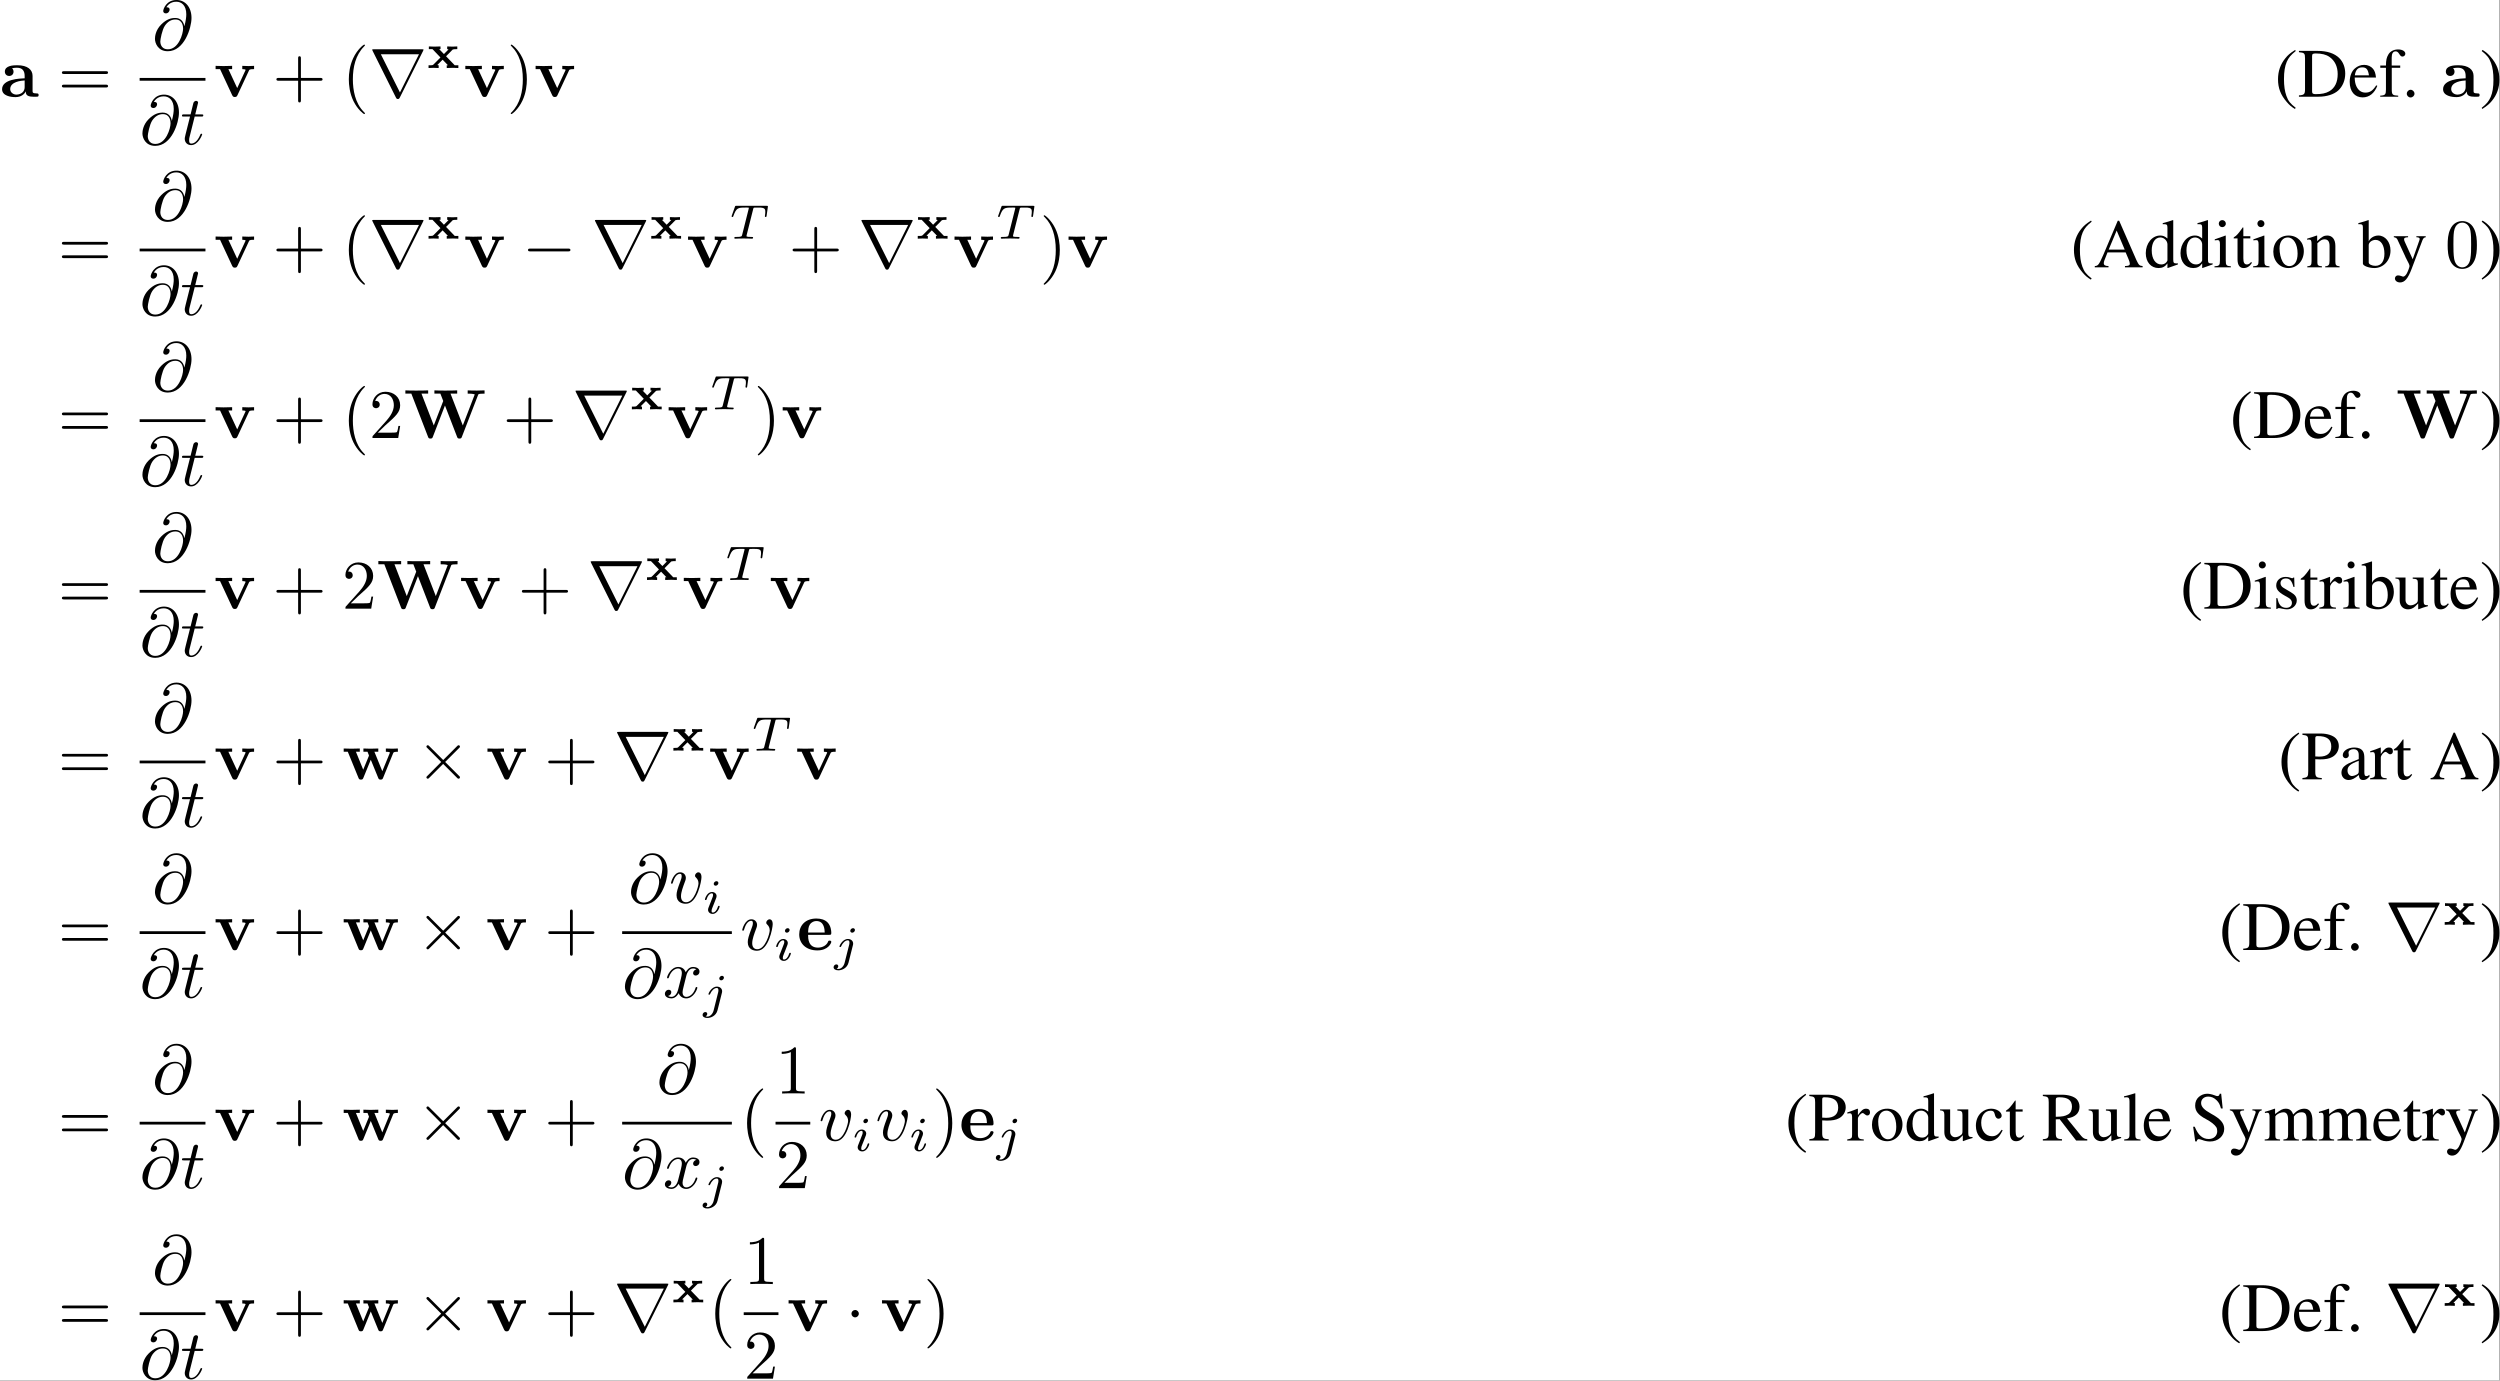 <?xml version='1.0' encoding='UTF-8'?>
<!-- This file was generated by dvisvgm 2.11.1 -->
<svg version='1.1' xmlns='http://www.w3.org/2000/svg' xmlns:xlink='http://www.w3.org/1999/xlink' width='835.831pt' height='461.547pt' viewBox='254.138 47.222 835.831 461.547'>
<rect x="254.138" y="47.222" width="835.831" height="461.547" fill="#808080" stroke="none"/>
<defs>
<path id='g0-120' d='M2.755-1.688L3.717-2.657C3.884-2.706 4.066-2.706 4.366-2.706V-3.096C4.142-3.075 3.912-3.068 3.689-3.068C3.452-3.068 2.971-3.089 2.915-3.096V-2.706C3.006-2.706 3.055-2.692 3.103-2.664L2.448-2.001L1.771-2.706H1.96V-3.096C1.918-3.096 1.367-3.068 1.074-3.068C.809-3.068 .551-3.075 .286-3.096V-2.706H.809L1.953-1.513L.948-.502C.858-.418 .851-.411 .635-.398C.523-.391 .279-.391 .244-.391V0C.467-.021 .697-.028 .921-.028C1.109-.028 1.604-.007 1.695 0V-.391C1.583-.391 1.555-.404 1.506-.439L2.26-1.193L3.034-.391H2.852V0C2.859 0 3.417-.028 3.738-.028C3.996-.028 4.261-.021 4.519 0V-.391H4.003L2.755-1.688Z'/>
<path id='g5-64' d='M4.613-3.377C4.513-3.995 4.105-4.553 3.328-4.553C2.72-4.553 2.072-4.394 1.295-3.616C.468-2.79 .399-1.863 .399-1.554C.399-.936 .837 .219 2.232 .219C4.603 .219 5.639-3.128 5.639-4.553C5.639-6.137 4.712-7.133 3.487-7.133C2.042-7.133 1.584-5.838 1.584-5.559C1.584-5.42 1.664-5.21 1.963-5.21C2.291-5.21 2.501-5.509 2.501-5.738C2.501-6.087 2.192-6.087 2.032-6.087C2.471-6.824 3.178-6.884 3.467-6.884C4.194-6.884 4.892-6.366 4.892-5.081C4.892-4.692 4.832-4.184 4.623-3.377H4.613ZM2.262-.06C1.166-.06 1.166-1.086 1.166-1.186C1.166-1.455 1.415-2.849 1.823-3.447C2.222-4.015 2.71-4.334 3.328-4.334C4.413-4.334 4.433-3.218 4.433-3.019C4.433-2.301 3.796-.06 2.262-.06Z'/>
<path id='g5-116' d='M2.052-3.985H2.989C3.188-3.985 3.288-3.985 3.288-4.184C3.288-4.294 3.188-4.294 3.009-4.294H2.132C2.491-5.709 2.54-5.908 2.54-5.968C2.54-6.137 2.421-6.237 2.252-6.237C2.222-6.237 1.943-6.227 1.853-5.878L1.465-4.294H.528C.329-4.294 .229-4.294 .229-4.105C.229-3.985 .309-3.985 .508-3.985H1.385C.667-1.156 .628-.986 .628-.807C.628-.269 1.006 .11 1.544 .11C2.56 .11 3.128-1.345 3.128-1.425C3.128-1.524 3.049-1.524 3.009-1.524C2.919-1.524 2.909-1.494 2.859-1.385C2.431-.349 1.903-.11 1.564-.11C1.355-.11 1.255-.239 1.255-.568C1.255-.807 1.275-.877 1.315-1.046L2.052-3.985Z'/>
<path id='g5-118' d='M4.663-3.706C4.663-4.244 4.403-4.403 4.224-4.403C3.975-4.403 3.736-4.144 3.736-3.925C3.736-3.796 3.786-3.736 3.895-3.626C4.105-3.427 4.234-3.168 4.234-2.809C4.234-2.391 3.626-.11 2.461-.11C1.953-.11 1.724-.458 1.724-.976C1.724-1.534 1.993-2.262 2.301-3.088C2.371-3.258 2.421-3.397 2.421-3.587C2.421-4.035 2.102-4.403 1.604-4.403C.667-4.403 .289-2.959 .289-2.869C.289-2.77 .389-2.77 .408-2.77C.508-2.77 .518-2.79 .568-2.949C.857-3.955 1.285-4.184 1.574-4.184C1.654-4.184 1.823-4.184 1.823-3.866C1.823-3.616 1.724-3.347 1.654-3.168C1.215-2.012 1.086-1.554 1.086-1.126C1.086-.05 1.963 .11 2.421 .11C4.095 .11 4.663-3.188 4.663-3.706Z'/>
<path id='g5-120' d='M3.328-3.009C3.387-3.268 3.616-4.184 4.314-4.184C4.364-4.184 4.603-4.184 4.812-4.055C4.533-4.005 4.334-3.756 4.334-3.517C4.334-3.357 4.443-3.168 4.712-3.168C4.932-3.168 5.25-3.347 5.25-3.746C5.25-4.264 4.663-4.403 4.324-4.403C3.746-4.403 3.397-3.875 3.278-3.646C3.029-4.304 2.491-4.403 2.202-4.403C1.166-4.403 .598-3.118 .598-2.869C.598-2.77 .697-2.77 .717-2.77C.797-2.77 .827-2.79 .847-2.879C1.186-3.935 1.843-4.184 2.182-4.184C2.371-4.184 2.72-4.095 2.72-3.517C2.72-3.208 2.55-2.54 2.182-1.146C2.022-.528 1.674-.11 1.235-.11C1.176-.11 .946-.11 .737-.239C.986-.289 1.205-.498 1.205-.777C1.205-1.046 .986-1.126 .837-1.126C.538-1.126 .289-.867 .289-.548C.289-.09 .787 .11 1.225 .11C1.883 .11 2.242-.588 2.271-.648C2.391-.279 2.75 .11 3.347 .11C4.374 .11 4.941-1.176 4.941-1.425C4.941-1.524 4.852-1.524 4.822-1.524C4.732-1.524 4.712-1.484 4.692-1.415C4.364-.349 3.686-.11 3.367-.11C2.979-.11 2.819-.428 2.819-.767C2.819-.986 2.879-1.205 2.989-1.644L3.328-3.009Z'/>
<path id='g6-84' d='M3.389-4.219C3.438-4.421 3.452-4.442 3.605-4.456C3.64-4.463 3.884-4.463 4.024-4.463C4.449-4.463 4.631-4.463 4.805-4.407C5.119-4.31 5.133-4.108 5.133-3.857C5.133-3.745 5.133-3.654 5.084-3.292L5.07-3.215C5.07-3.145 5.119-3.11 5.189-3.11C5.293-3.11 5.307-3.173 5.321-3.285L5.509-4.617C5.509-4.714 5.426-4.714 5.3-4.714H1.011C.837-4.714 .823-4.714 .774-4.568L.335-3.333C.328-3.306 .3-3.243 .3-3.208C.3-3.18 .314-3.11 .418-3.11C.509-3.11 .523-3.145 .565-3.278C.969-4.394 1.2-4.463 2.26-4.463H2.552C2.762-4.463 2.769-4.456 2.769-4.394C2.769-4.387 2.769-4.352 2.741-4.247L1.82-.579C1.757-.321 1.736-.251 1.004-.251C.753-.251 .69-.251 .69-.098C.69-.077 .704 0 .809 0C1.004 0 1.213-.021 1.409-.021S1.813-.028 2.008-.028S2.441-.028 2.636-.021C2.824-.014 3.034 0 3.222 0C3.278 0 3.382 0 3.382-.153C3.382-.251 3.313-.251 3.096-.251C2.964-.251 2.824-.258 2.692-.265C2.455-.286 2.441-.314 2.441-.398C2.441-.446 2.441-.46 2.469-.558L3.389-4.219Z'/>
<path id='g6-105' d='M2.26-4.359C2.26-4.47 2.176-4.624 1.981-4.624C1.792-4.624 1.59-4.442 1.59-4.24C1.59-4.122 1.681-3.975 1.869-3.975C2.071-3.975 2.26-4.17 2.26-4.359ZM.837-.816C.809-.725 .774-.642 .774-.523C.774-.195 1.053 .07 1.437 .07C2.134 .07 2.441-.893 2.441-.997C2.441-1.088 2.35-1.088 2.329-1.088C2.232-1.088 2.225-1.046 2.197-.969C2.036-.411 1.73-.126 1.458-.126C1.318-.126 1.283-.216 1.283-.37C1.283-.53 1.332-.663 1.395-.816C1.465-1.004 1.541-1.193 1.618-1.374C1.681-1.541 1.932-2.176 1.96-2.26C1.981-2.329 2.001-2.413 2.001-2.483C2.001-2.81 1.723-3.075 1.339-3.075C.649-3.075 .328-2.127 .328-2.008C.328-1.918 .425-1.918 .446-1.918C.544-1.918 .551-1.953 .572-2.029C.753-2.629 1.06-2.88 1.318-2.88C1.43-2.88 1.492-2.824 1.492-2.636C1.492-2.476 1.451-2.371 1.276-1.939L.837-.816Z'/>
<path id='g6-106' d='M3.062-4.359C3.062-4.477 2.971-4.624 2.783-4.624C2.58-4.624 2.392-4.428 2.392-4.24C2.392-4.129 2.476-3.975 2.671-3.975C2.859-3.975 3.062-4.156 3.062-4.359ZM1.583 .342C1.465 .823 1.095 1.227 .683 1.227C.593 1.227 .509 1.213 .432 1.186C.614 1.102 .669 .934 .669 .83C.669 .663 .537 .572 .398 .572C.181 .572 0 .76 0 .983C0 1.248 .272 1.423 .69 1.423S1.925 1.172 2.141 .321L2.769-2.176C2.79-2.253 2.803-2.315 2.803-2.42C2.803-2.803 2.476-3.075 2.057-3.075C1.283-3.075 .837-2.106 .837-2.008C.837-1.918 .934-1.918 .955-1.918C1.039-1.918 1.046-1.939 1.095-2.043C1.269-2.448 1.632-2.88 2.036-2.88C2.211-2.88 2.273-2.762 2.273-2.538C2.273-2.462 2.26-2.364 2.253-2.329L1.583 .342Z'/>
<path id='g7-40' d='M3.298 2.391C3.298 2.361 3.298 2.341 3.128 2.172C1.883 .917 1.564-.966 1.564-2.491C1.564-4.224 1.943-5.958 3.168-7.203C3.298-7.323 3.298-7.342 3.298-7.372C3.298-7.442 3.258-7.472 3.198-7.472C3.098-7.472 2.202-6.795 1.614-5.529C1.106-4.433 .986-3.328 .986-2.491C.986-1.714 1.096-.508 1.644 .618C2.242 1.843 3.098 2.491 3.198 2.491C3.258 2.491 3.298 2.461 3.298 2.391Z'/>
<path id='g7-41' d='M2.879-2.491C2.879-3.268 2.77-4.473 2.222-5.599C1.624-6.824 .767-7.472 .667-7.472C.608-7.472 .568-7.432 .568-7.372C.568-7.342 .568-7.323 .757-7.143C1.733-6.157 2.301-4.573 2.301-2.491C2.301-.787 1.933 .966 .697 2.222C.568 2.341 .568 2.361 .568 2.391C.568 2.451 .608 2.491 .667 2.491C.767 2.491 1.664 1.813 2.252 .548C2.76-.548 2.879-1.654 2.879-2.491Z'/>
<path id='g7-43' d='M4.075-2.291H6.854C6.994-2.291 7.183-2.291 7.183-2.491S6.994-2.69 6.854-2.69H4.075V-5.479C4.075-5.619 4.075-5.808 3.875-5.808S3.676-5.619 3.676-5.479V-2.69H.887C.747-2.69 .558-2.69 .558-2.491S.747-2.291 .887-2.291H3.676V.498C3.676 .638 3.676 .827 3.875 .827S4.075 .638 4.075 .498V-2.291Z'/>
<path id='g7-48' d='M4.583-3.188C4.583-3.985 4.533-4.782 4.184-5.519C3.726-6.476 2.909-6.635 2.491-6.635C1.893-6.635 1.166-6.376 .757-5.45C.438-4.762 .389-3.985 .389-3.188C.389-2.441 .428-1.544 .837-.787C1.265 .02 1.993 .219 2.481 .219C3.019 .219 3.776 .01 4.214-.936C4.533-1.624 4.583-2.401 4.583-3.188ZM2.481 0C2.092 0 1.504-.249 1.325-1.205C1.215-1.803 1.215-2.72 1.215-3.308C1.215-3.945 1.215-4.603 1.295-5.141C1.484-6.326 2.232-6.416 2.481-6.416C2.809-6.416 3.467-6.237 3.656-5.25C3.756-4.692 3.756-3.935 3.756-3.308C3.756-2.56 3.756-1.883 3.646-1.245C3.497-.299 2.929 0 2.481 0Z'/>
<path id='g7-49' d='M2.929-6.376C2.929-6.615 2.929-6.635 2.7-6.635C2.082-5.998 1.205-5.998 .887-5.998V-5.689C1.086-5.689 1.674-5.689 2.192-5.948V-.787C2.192-.428 2.162-.309 1.265-.309H.946V0C1.295-.03 2.162-.03 2.56-.03S3.826-.03 4.174 0V-.309H3.856C2.959-.309 2.929-.418 2.929-.787V-6.376Z'/>
<path id='g7-50' d='M1.265-.767L2.321-1.793C3.875-3.168 4.473-3.706 4.473-4.702C4.473-5.838 3.577-6.635 2.361-6.635C1.235-6.635 .498-5.719 .498-4.832C.498-4.274 .996-4.274 1.026-4.274C1.196-4.274 1.544-4.394 1.544-4.802C1.544-5.061 1.365-5.32 1.016-5.32C.936-5.32 .917-5.32 .887-5.31C1.116-5.958 1.654-6.326 2.232-6.326C3.138-6.326 3.567-5.519 3.567-4.702C3.567-3.905 3.068-3.118 2.521-2.501L.608-.369C.498-.259 .498-.239 .498 0H4.194L4.473-1.733H4.224C4.174-1.435 4.105-.996 4.005-.847C3.935-.767 3.278-.767 3.059-.767H1.265Z'/>
<path id='g7-61' d='M6.844-3.258C6.994-3.258 7.183-3.258 7.183-3.457S6.994-3.656 6.854-3.656H.887C.747-3.656 .558-3.656 .558-3.457S.747-3.258 .897-3.258H6.844ZM6.854-1.325C6.994-1.325 7.183-1.325 7.183-1.524S6.994-1.724 6.844-1.724H.897C.747-1.724 .558-1.724 .558-1.524S.747-1.325 .887-1.325H6.854Z'/>
<path id='g3-40' d='M2.928-6.71C2.194-6.233 1.896-5.975 1.529-5.519C.824-4.655 .476-3.662 .476-2.501C.476-1.241 .844-.268 1.717 .744C2.124 1.221 2.382 1.439 2.898 1.757L3.017 1.598C2.223 .973 1.945 .625 1.677-.119C1.439-.784 1.33-1.538 1.33-2.531C1.33-3.573 1.459-4.387 1.727-5.002C2.005-5.618 2.303-5.975 3.017-6.551L2.928-6.71Z'/>
<path id='g3-41' d='M.377 1.757C1.112 1.28 1.409 1.022 1.777 .566C2.481-.298 2.829-1.29 2.829-2.452C2.829-3.722 2.462-4.685 1.588-5.697C1.181-6.174 .923-6.392 .407-6.71L.288-6.551C1.082-5.925 1.35-5.578 1.628-4.834C1.866-4.169 1.975-3.414 1.975-2.422C1.975-1.39 1.846-.566 1.578 .04C1.3 .665 1.002 1.022 .288 1.598L.377 1.757Z'/>
<path id='g3-46' d='M1.241-.993C.943-.993 .695-.734 .695-.427C.695-.139 .943 .109 1.231 .109C1.538 .109 1.797-.139 1.797-.427C1.797-.734 1.538-.993 1.241-.993Z'/>
<path id='g3-65' d='M7.007-.189C6.561-.218 6.461-.318 6.114-1.052L3.643-6.69H3.444L1.38-1.816C.744-.367 .625-.208 .149-.189V0H2.114V-.189C1.638-.189 1.439-.318 1.439-.596C1.439-.715 1.469-.854 1.519-.983L1.975-2.144H4.576L4.983-1.191C5.102-.923 5.171-.665 5.171-.526C5.171-.278 5.002-.199 4.476-.189V0H7.007V-.189ZM2.144-2.551L3.285-5.28L4.437-2.551H2.144Z'/>
<path id='g3-68' d='M1.032-1.082C1.032-.367 .913-.238 .159-.189V0H2.978C4.129 0 5.171-.328 5.787-.883C6.432-1.469 6.799-2.352 6.799-3.315C6.799-4.208 6.501-4.983 5.955-5.528C5.28-6.213 4.198-6.571 2.839-6.571H.159V-6.382C.943-6.313 1.032-6.223 1.032-5.489V-1.082ZM2.045-5.816C2.045-6.124 2.154-6.203 2.561-6.203C3.414-6.203 4.059-6.045 4.536-5.707C5.31-5.171 5.717-4.318 5.717-3.246C5.717-2.074 5.31-1.241 4.506-.774C4-.486 3.424-.367 2.561-.367C2.164-.367 2.045-.457 2.045-.774V-5.816Z'/>
<path id='g3-80' d='M2.005-2.888C2.263-2.868 2.432-2.859 2.69-2.859C3.464-2.859 4-2.958 4.427-3.196C5.022-3.514 5.38-4.119 5.38-4.774C5.38-5.191 5.241-5.568 4.973-5.856C4.576-6.293 3.712-6.571 2.779-6.571H.159V-6.382C.893-6.303 .993-6.203 .993-5.489V-1.191C.993-.357 .913-.258 .159-.189V0H2.938V-.189C2.154-.218 2.005-.357 2.005-1.082V-2.888ZM2.005-5.866C2.005-6.134 2.074-6.203 2.342-6.203C3.682-6.203 4.298-5.737 4.298-4.715C4.298-3.752 3.712-3.256 2.571-3.256C2.372-3.256 2.233-3.265 2.005-3.285V-5.866Z'/>
<path id='g3-82' d='M6.541-.189C6.164-.218 5.965-.318 5.677-.655L3.633-3.166C4.298-3.295 4.595-3.414 4.923-3.682C5.241-3.94 5.429-4.357 5.429-4.824C5.429-5.251 5.3-5.618 5.042-5.906C4.665-6.313 3.841-6.571 2.908-6.571H.169V-6.382C.913-6.303 1.012-6.193 1.012-5.489V-1.191C1.012-.367 .913-.248 .169-.189V0H2.918V-.189C2.154-.238 2.025-.367 2.025-1.082V-3.037L2.581-3.057L4.943 0H6.541V-.189ZM2.025-5.846C2.025-6.124 2.134-6.203 2.531-6.203C3.772-6.203 4.347-5.777 4.347-4.844C4.347-4.347 4.139-3.93 3.782-3.742C3.325-3.484 2.978-3.424 2.025-3.404V-5.846Z'/>
<path id='g3-83' d='M4.437-6.71H4.228C4.189-6.481 4.079-6.372 3.911-6.372C3.811-6.372 3.643-6.412 3.474-6.491C3.107-6.63 2.739-6.71 2.422-6.71C1.995-6.71 1.558-6.541 1.231-6.253C.883-5.945 .705-5.528 .705-5.012C.705-4.218 1.141-3.662 2.253-3.077C2.968-2.7 3.484-2.293 3.732-1.916C3.821-1.787 3.871-1.578 3.871-1.34C3.871-.675 3.375-.218 2.65-.218C1.767-.218 1.141-.764 .645-1.975H.417L.715 .129H.933C.943-.06 1.062-.199 1.211-.199C1.32-.199 1.489-.159 1.677-.089C2.055 .06 2.452 .139 2.849 .139C3.99 .139 4.873-.645 4.873-1.667C4.873-2.481 4.327-3.127 3.017-3.831C1.975-4.407 1.558-4.844 1.558-5.38C1.558-5.925 1.975-6.303 2.591-6.303C3.037-6.303 3.454-6.114 3.801-5.757C4.109-5.439 4.248-5.181 4.407-4.595H4.655L4.437-6.71Z'/>
<path id='g3-97' d='M4.387-.655C4.218-.516 4.099-.466 3.95-.466C3.722-.466 3.653-.605 3.653-1.042V-2.978C3.653-3.494 3.603-3.782 3.454-4.02C3.236-4.377 2.809-4.566 2.223-4.566C1.29-4.566 .556-4.079 .556-3.454C.556-3.226 .754-3.027 .983-3.027C1.221-3.027 1.429-3.226 1.429-3.444C1.429-3.484 1.419-3.533 1.409-3.603C1.39-3.692 1.38-3.772 1.38-3.841C1.38-4.109 1.697-4.327 2.094-4.327C2.581-4.327 2.849-4.04 2.849-3.504V-2.898C1.32-2.283 1.151-2.203 .725-1.826C.506-1.628 .367-1.29 .367-.963C.367-.337 .804 .099 1.409 .099C1.846 .099 2.253-.109 2.859-.625C2.908-.109 3.087 .099 3.494 .099C3.831 .099 4.04-.02 4.387-.397V-.655ZM2.849-1.221C2.849-.913 2.799-.824 2.591-.705C2.352-.566 2.074-.476 1.866-.476C1.519-.476 1.241-.814 1.241-1.241V-1.28C1.241-1.866 1.648-2.223 2.849-2.66V-1.221Z'/>
<path id='g3-98' d='M1.519-6.759L1.469-6.779C1.052-6.63 .784-6.551 .318-6.422L.03-6.342V-6.184C.089-6.193 .129-6.193 .199-6.193C.596-6.193 .685-6.104 .685-5.687V-.536C.685-.228 1.529 .099 2.323 .099C3.633 .099 4.645-.993 4.645-2.412C4.645-3.633 3.891-4.566 2.898-4.566C2.293-4.566 1.717-4.208 1.519-3.722V-6.759ZM1.519-3.196C1.519-3.583 1.985-3.94 2.501-3.94C3.275-3.94 3.772-3.166 3.772-1.955C3.772-.854 3.295-.218 2.481-.218C1.965-.218 1.519-.447 1.519-.695V-3.196Z'/>
<path id='g3-99' d='M3.95-1.548C3.474-.854 3.117-.615 2.551-.615C1.648-.615 1.012-1.409 1.012-2.551C1.012-3.573 1.558-4.278 2.362-4.278C2.72-4.278 2.849-4.169 2.948-3.801L3.007-3.583C3.087-3.305 3.265-3.127 3.474-3.127C3.732-3.127 3.95-3.315 3.95-3.543C3.95-4.099 3.256-4.566 2.422-4.566C1.935-4.566 1.429-4.367 1.022-4.01C.526-3.573 .248-2.898 .248-2.114C.248-.824 1.032 .099 2.134 .099C2.581 .099 2.978-.06 3.335-.367C3.603-.605 3.792-.873 4.089-1.459L3.95-1.548Z'/>
<path id='g3-100' d='M3.414 .099L4.873-.417V-.576C4.695-.566 4.675-.566 4.645-.566C4.288-.566 4.208-.675 4.208-1.131V-6.759L4.159-6.779C3.682-6.61 3.335-6.511 2.7-6.342V-6.184C2.779-6.193 2.839-6.193 2.918-6.193C3.285-6.193 3.375-6.094 3.375-5.687V-4.139C2.997-4.457 2.729-4.566 2.332-4.566C1.191-4.566 .268-3.444 .268-2.035C.268-.764 1.012 .099 2.104 .099C2.66 .099 3.037-.099 3.375-.566V.069L3.414 .099ZM3.375-1.012C3.375-.943 3.305-.824 3.206-.715C3.027-.516 2.779-.417 2.491-.417C1.667-.417 1.122-1.211 1.122-2.432C1.122-3.553 1.608-4.288 2.362-4.288C2.888-4.288 3.375-3.821 3.375-3.295V-1.012Z'/>
<path id='g3-101' d='M4.05-1.628C3.573-.873 3.146-.586 2.511-.586C1.945-.586 1.519-.873 1.231-1.439C1.052-1.816 .983-2.144 .963-2.749H4.02C3.94-3.394 3.841-3.682 3.593-4C3.295-4.357 2.839-4.566 2.323-4.566C1.826-4.566 1.36-4.387 .983-4.05C.516-3.643 .248-2.938 .248-2.124C.248-.754 .963 .099 2.104 .099C3.047 .099 3.792-.486 4.208-1.558L4.05-1.628ZM.983-3.067C1.092-3.841 1.429-4.208 2.035-4.208S2.878-3.93 3.007-3.067H.983Z'/>
<path id='g3-102' d='M3.067-4.466H1.846V-5.618C1.846-6.193 2.035-6.501 2.412-6.501C2.62-6.501 2.759-6.402 2.938-6.114C3.097-5.856 3.216-5.757 3.385-5.757C3.613-5.757 3.801-5.935 3.801-6.164C3.801-6.521 3.365-6.779 2.769-6.779C2.154-6.779 1.628-6.511 1.37-6.055C1.112-5.618 1.032-5.26 1.022-4.466H.208V-4.149H1.022V-1.032C1.022-.308 .913-.189 .199-.149V0H2.779V-.149C1.965-.179 1.856-.288 1.856-1.032V-4.149H3.067V-4.466Z'/>
<path id='g3-105' d='M1.737-4.566L.199-4.02V-3.871L.278-3.881C.397-3.901 .526-3.911 .615-3.911C.854-3.911 .943-3.752 .943-3.315V-1.012C.943-.298 .844-.189 .159-.149V0H2.511V-.149C1.856-.199 1.777-.298 1.777-1.012V-4.536L1.737-4.566ZM1.27-6.779C1.002-6.779 .774-6.551 .774-6.273S.993-5.767 1.27-5.767C1.558-5.767 1.787-5.985 1.787-6.273C1.787-6.551 1.558-6.779 1.27-6.779Z'/>
<path id='g3-108' d='M.189-6.184H.248C.357-6.193 .476-6.203 .556-6.203C.873-6.203 .973-6.064 .973-5.598V-.864C.973-.328 .834-.199 .208-.149V0H2.551V-.149C1.926-.189 1.806-.288 1.806-.834V-6.759L1.767-6.779C1.251-6.61 .873-6.511 .189-6.342V-6.184Z'/>
<path id='g3-109' d='M.189-3.95C.318-3.98 .397-3.99 .506-3.99C.764-3.99 .854-3.831 .854-3.355V-.844C.854-.308 .715-.159 .159-.149V0H2.362V-.149C1.836-.169 1.687-.278 1.687-.665V-3.464C1.687-3.484 1.767-3.583 1.836-3.653C2.084-3.881 2.511-4.05 2.859-4.05C3.295-4.05 3.514-3.702 3.514-3.007V-.854C3.514-.298 3.404-.189 2.839-.149V0H5.062V-.149C4.496-.159 4.347-.328 4.347-.943V-3.444C4.645-3.871 4.973-4.05 5.429-4.05C5.995-4.05 6.174-3.782 6.174-2.958V-.864C6.174-.298 6.094-.218 5.519-.149V0H7.692V-.149L7.434-.169C7.136-.189 7.007-.367 7.007-.754V-2.799C7.007-3.97 6.62-4.566 5.856-4.566C5.28-4.566 4.774-4.308 4.238-3.732C4.059-4.298 3.722-4.566 3.186-4.566C2.749-4.566 2.471-4.427 1.648-3.801V-4.546L1.578-4.566C1.072-4.377 .734-4.268 .189-4.119V-3.95Z'/>
<path id='g3-110' d='M.159-3.95C.218-3.98 .318-3.99 .427-3.99C.705-3.99 .794-3.841 .794-3.355V-.893C.794-.328 .685-.189 .179-.149V0H2.283V-.149C1.777-.189 1.628-.308 1.628-.665V-3.454C2.104-3.901 2.323-4.02 2.65-4.02C3.136-4.02 3.375-3.712 3.375-3.057V-.983C3.375-.357 3.246-.189 2.749-.149V0H4.814V-.149C4.327-.199 4.208-.318 4.208-.804V-3.077C4.208-4.01 3.772-4.566 3.037-4.566C2.581-4.566 2.273-4.397 1.598-3.762V-4.546L1.529-4.566C1.042-4.387 .705-4.278 .159-4.119V-3.95Z'/>
<path id='g3-111' d='M2.481-4.566C1.191-4.566 .288-3.613 .288-2.243C.288-.903 1.211 .099 2.462 .099S4.665-.953 4.665-2.323C4.665-3.623 3.752-4.566 2.481-4.566ZM2.352-4.288C3.186-4.288 3.772-3.335 3.772-1.975C3.772-.854 3.325-.179 2.581-.179C2.194-.179 1.826-.417 1.618-.814C1.34-1.33 1.181-2.025 1.181-2.729C1.181-3.672 1.648-4.288 2.352-4.288Z'/>
<path id='g3-114' d='M.069-3.871C.208-3.901 .298-3.911 .417-3.911C.665-3.911 .754-3.752 .754-3.315V-.834C.754-.337 .685-.268 .05-.149V0H2.432V-.149C1.757-.179 1.588-.328 1.588-.893V-3.127C1.588-3.444 2.015-3.94 2.283-3.94C2.342-3.94 2.432-3.891 2.541-3.792C2.7-3.653 2.809-3.593 2.938-3.593C3.176-3.593 3.325-3.762 3.325-4.04C3.325-4.367 3.117-4.566 2.779-4.566C2.362-4.566 2.074-4.337 1.588-3.633V-4.546L1.538-4.566C1.012-4.347 .655-4.218 .069-4.03V-3.871Z'/>
<path id='g3-115' d='M3.127-3.117L3.087-4.466H2.978L2.958-4.447C2.868-4.377 2.859-4.367 2.819-4.367C2.759-4.367 2.66-4.387 2.551-4.437C2.332-4.516 2.114-4.556 1.856-4.556C1.072-4.556 .506-4.05 .506-3.335C.506-2.779 .824-2.382 1.667-1.906L2.243-1.578C2.591-1.38 2.759-1.141 2.759-.834C2.759-.397 2.442-.119 1.935-.119C1.598-.119 1.29-.248 1.102-.466C.893-.715 .804-.943 .675-1.509H.516V.04H.645C.715-.06 .754-.079 .873-.079C.963-.079 1.102-.06 1.33 0C1.608 .06 1.876 .099 2.055 .099C2.819 .099 3.454-.476 3.454-1.171C3.454-1.667 3.216-1.995 2.62-2.352L1.548-2.988C1.27-3.146 1.122-3.394 1.122-3.662C1.122-4.059 1.429-4.337 1.886-4.337C2.452-4.337 2.749-4 2.978-3.117H3.127Z'/>
<path id='g3-116' d='M2.531-4.466H1.529V-5.618C1.529-5.717 1.519-5.747 1.459-5.747C1.39-5.657 1.33-5.568 1.261-5.469C.883-4.923 .457-4.447 .298-4.407C.189-4.337 .129-4.268 .129-4.218C.129-4.189 .139-4.169 .169-4.149H.695V-1.161C.695-.328 .993 .099 1.578 .099C2.064 .099 2.442-.139 2.769-.655L2.64-.764C2.432-.516 2.263-.417 2.045-.417C1.677-.417 1.529-.685 1.529-1.31V-4.149H2.531V-4.466Z'/>
<path id='g3-117' d='M4.754-.496H4.705C4.248-.496 4.139-.605 4.139-1.062V-4.466H2.571V-4.298C3.186-4.268 3.305-4.169 3.305-3.672V-1.34C3.305-1.062 3.256-.923 3.117-.814C2.849-.596 2.541-.476 2.243-.476C1.856-.476 1.538-.814 1.538-1.231V-4.466H.089V-4.327C.566-4.298 .705-4.149 .705-3.692V-1.191C.705-.407 1.181 .099 1.906 .099C2.273 .099 2.66-.06 2.928-.328L3.355-.754V.069L3.394 .089C3.891-.109 4.248-.218 4.754-.357V-.496Z'/>
<path id='g3-121' d='M4.715-4.466H3.375V-4.318C3.692-4.318 3.851-4.228 3.851-4.069C3.851-4.03 3.841-3.97 3.811-3.901L2.849-1.161L1.707-3.672C1.648-3.811 1.608-3.94 1.608-4.05C1.608-4.228 1.757-4.298 2.184-4.318V-4.466H.139V-4.327C.397-4.288 .566-4.179 .645-4.01L1.777-1.568L1.806-1.489L1.955-1.191C2.233-.695 2.392-.337 2.392-.189S2.164 .586 1.995 .883C1.856 1.141 1.638 1.33 1.499 1.33C1.439 1.33 1.35 1.31 1.251 1.261C1.062 1.191 .893 1.151 .725 1.151C.496 1.151 .298 1.35 .298 1.588C.298 1.916 .615 2.164 1.032 2.164C1.697 2.164 2.174 1.608 2.71 .179L4.238-3.871C4.367-4.189 4.476-4.288 4.715-4.318V-4.466Z'/>
<path id='g4-0' d='M6.565-2.291C6.735-2.291 6.914-2.291 6.914-2.491S6.735-2.69 6.565-2.69H1.176C1.006-2.69 .827-2.69 .827-2.491S1.006-2.291 1.176-2.291H6.565Z'/>
<path id='g4-1' d='M1.913-2.491C1.913-2.78 1.674-3.019 1.385-3.019S.857-2.78 .857-2.491S1.096-1.963 1.385-1.963S1.913-2.202 1.913-2.491Z'/>
<path id='g4-2' d='M3.875-2.77L1.883-4.752C1.763-4.872 1.743-4.892 1.664-4.892C1.564-4.892 1.465-4.802 1.465-4.692C1.465-4.623 1.484-4.603 1.594-4.493L3.587-2.491L1.594-.488C1.484-.379 1.465-.359 1.465-.289C1.465-.179 1.564-.09 1.664-.09C1.743-.09 1.763-.11 1.883-.229L3.866-2.212L5.928-.149C5.948-.139 6.017-.09 6.077-.09C6.197-.09 6.276-.179 6.276-.289C6.276-.309 6.276-.349 6.247-.399C6.237-.418 4.653-1.983 4.154-2.491L5.978-4.314C6.027-4.374 6.177-4.503 6.227-4.563C6.237-4.583 6.276-4.623 6.276-4.692C6.276-4.802 6.197-4.892 6.077-4.892C5.998-4.892 5.958-4.852 5.848-4.742L3.875-2.77Z'/>
<path id='g4-114' d='M7.771-6.585C7.791-6.615 7.821-6.685 7.821-6.725C7.821-6.795 7.811-6.804 7.582-6.804H.707C.478-6.804 .468-6.795 .468-6.725C.468-6.685 .498-6.615 .518-6.585L3.875 .139C3.945 .269 3.975 .329 4.144 .329S4.344 .269 4.413 .139L7.771-6.585ZM1.704-6.087H7.173L4.443-.608L1.704-6.087Z'/>
<path id='g1-87' d='M10.65-6.127C10.71-6.296 10.72-6.316 11.029-6.346C11.228-6.366 11.437-6.366 11.597-6.366V-6.834C11.328-6.824 10.979-6.804 10.531-6.804C10.152-6.804 9.534-6.804 9.176-6.834V-6.366C9.425-6.366 9.903-6.366 10.192-6.257L8.478-1.803L6.715-6.366H7.671V-6.834C7.293-6.804 6.356-6.804 5.928-6.804C5.539-6.804 4.752-6.804 4.403-6.834V-6.366H5.26L5.669-5.31L4.314-1.803L2.55-6.366H3.507V-6.834C3.128-6.804 2.192-6.804 1.763-6.804C1.375-6.804 .588-6.804 .239-6.834V-6.366H1.096L3.487-.179C3.547-.02 3.587 .08 3.836 .08S4.125-.02 4.184-.179L5.918-4.663L7.651-.179C7.711-.02 7.751 .08 8 .08S8.289-.02 8.349-.179L10.65-6.127Z'/>
<path id='g1-97' d='M3.726-.767C3.726-.458 3.726 0 4.762 0H5.24C5.44 0 5.559 0 5.559-.239C5.559-.468 5.43-.468 5.3-.468C4.692-.478 4.692-.608 4.692-.837V-2.979C4.692-3.866 3.985-4.513 2.501-4.513C1.933-4.513 .717-4.473 .717-3.597C.717-3.158 1.066-2.969 1.335-2.969C1.644-2.969 1.963-3.178 1.963-3.597C1.963-3.895 1.773-4.065 1.743-4.085C2.022-4.144 2.341-4.154 2.461-4.154C3.208-4.154 3.557-3.736 3.557-2.979V-2.64C2.849-2.61 .319-2.521 .319-1.076C.319-.12 1.554 .06 2.242 .06C3.039 .06 3.507-.349 3.726-.767ZM3.557-2.331V-1.385C3.557-.428 2.64-.299 2.391-.299C1.883-.299 1.484-.648 1.484-1.086C1.484-2.162 3.059-2.301 3.557-2.331Z'/>
<path id='g1-101' d='M4.603-2.172C4.822-2.172 4.922-2.172 4.922-2.441C4.922-2.75 4.862-3.477 4.364-3.975C3.995-4.334 3.467-4.513 2.78-4.513C1.186-4.513 .319-3.487 .319-2.242C.319-.907 1.315 .06 2.919 .06C4.493 .06 4.922-.996 4.922-1.166C4.922-1.345 4.732-1.345 4.682-1.345C4.513-1.345 4.493-1.295 4.433-1.136C4.224-.658 3.656-.339 3.009-.339C1.604-.339 1.594-1.664 1.594-2.172H4.603ZM1.594-2.501C1.614-2.889 1.624-3.308 1.833-3.636C2.092-4.035 2.491-4.154 2.78-4.154C3.945-4.154 3.965-2.849 3.975-2.501H1.594Z'/>
<path id='g1-118' d='M5.041-3.746C5.101-3.885 5.141-3.955 5.778-3.955V-4.423C5.529-4.403 5.24-4.394 4.991-4.394S4.294-4.413 4.085-4.423V-3.955C4.274-3.955 4.563-3.925 4.563-3.846C4.563-3.836 4.553-3.816 4.513-3.726L3.357-1.235L2.092-3.955H2.63V-4.423C2.301-4.403 1.405-4.394 1.395-4.394C1.116-4.394 .667-4.413 .259-4.423V-3.955H.897L2.64-.209C2.76 .04 2.889 .04 3.019 .04C3.188 .04 3.288 .01 3.387-.199L5.041-3.746Z'/>
<path id='g1-119' d='M7.342-3.746C7.392-3.875 7.432-3.955 8.02-3.955V-4.423C7.791-4.403 7.492-4.394 7.253-4.394C6.984-4.394 6.516-4.413 6.296-4.423V-3.955C6.386-3.955 6.874-3.945 6.874-3.836C6.874-3.806 6.844-3.746 6.834-3.716L5.788-1.166L4.653-3.955H5.21V-4.423C4.892-4.413 4.374-4.394 4.075-4.394C3.656-4.394 3.238-4.413 3.078-4.423V-3.955H3.666C3.875-3.457 3.875-3.437 3.875-3.427C3.875-3.387 3.846-3.328 3.836-3.298L3.049-1.385L2.002-3.955H2.56V-4.423C2.152-4.403 1.743-4.394 1.335-4.394C1.026-4.394 .588-4.413 .249-4.423V-3.955H.837L2.361-.229C2.431-.06 2.471 .04 2.72 .04S3.009-.06 3.078-.229L4.134-2.809L5.191-.229C5.26-.06 5.3 .04 5.549 .04S5.838-.06 5.908-.229L7.342-3.746Z'/>
</defs>
<g id='page1' transform='matrix(2.331 0 0 2.331 0 0)'>
<rect x='109.005' y='20.255' width='358.506' height='197.968' fill='#fff'/>
<use x='109.005' y='34.128' xlink:href='#g1-97'/>
<use x='117.342' y='34.128' xlink:href='#g7-61'/>
<use x='130.853' y='27.388' xlink:href='#g5-64'/>
<rect x='129.054' y='31.438' height='.398' width='9.44'/>
<use x='129.054' y='40.962' xlink:href='#g5-64'/>
<use x='134.896' y='40.962' xlink:href='#g5-116'/>
<use x='139.69' y='34.128' xlink:href='#g1-118'/>
<use x='148.109' y='34.128' xlink:href='#g7-43'/>
<use x='158.072' y='34.128' xlink:href='#g7-40'/>
<use x='161.946' y='34.128' xlink:href='#g4-114'/>
<use x='170.248' y='30.014' xlink:href='#g0-120'/>
<use x='175.508' y='34.128' xlink:href='#g1-118'/>
<use x='181.714' y='34.128' xlink:href='#g7-41'/>
<use x='185.588' y='34.128' xlink:href='#g1-118'/>
<use x='435.283' y='34.128' xlink:href='#g3-40'/>
<use x='438.6' y='34.128' xlink:href='#g3-68'/>
<use x='445.793' y='34.128' xlink:href='#g3-101'/>
<use x='450.217' y='34.128' xlink:href='#g3-102'/>
<use x='453.534' y='34.128' xlink:href='#g3-46'/>
<use x='459.113' y='34.128' xlink:href='#g1-97'/>
<use x='464.683' y='34.128' xlink:href='#g3-41'/>
<use x='117.342' y='58.605' xlink:href='#g7-61'/>
<use x='130.853' y='51.865' xlink:href='#g5-64'/>
<rect x='129.054' y='55.915' height='.398' width='9.44'/>
<use x='129.054' y='65.439' xlink:href='#g5-64'/>
<use x='134.896' y='65.439' xlink:href='#g5-116'/>
<use x='139.69' y='58.605' xlink:href='#g1-118'/>
<use x='148.109' y='58.605' xlink:href='#g7-43'/>
<use x='158.072' y='58.605' xlink:href='#g7-40'/>
<use x='161.946' y='58.605' xlink:href='#g4-114'/>
<use x='170.248' y='54.492' xlink:href='#g0-120'/>
<use x='175.508' y='58.605' xlink:href='#g1-118'/>
<use x='183.928' y='58.605' xlink:href='#g4-0'/>
<use x='193.89' y='58.605' xlink:href='#g4-114'/>
<use x='202.192' y='54.492' xlink:href='#g0-120'/>
<use x='207.452' y='58.605' xlink:href='#g1-118'/>
<use x='213.658' y='54.492' xlink:href='#g6-84'/>
<use x='222.148' y='58.605' xlink:href='#g7-43'/>
<use x='232.11' y='58.605' xlink:href='#g4-114'/>
<use x='240.413' y='54.492' xlink:href='#g0-120'/>
<use x='245.672' y='58.605' xlink:href='#g1-118'/>
<use x='251.878' y='54.492' xlink:href='#g6-84'/>
<use x='258.154' y='58.605' xlink:href='#g7-41'/>
<use x='262.028' y='58.605' xlink:href='#g1-118'/>
<use x='406.013' y='58.605' xlink:href='#g3-40'/>
<use x='409.33' y='58.605' xlink:href='#g3-65'/>
<use x='416.523' y='58.605' xlink:href='#g3-100'/>
<use x='421.505' y='58.605' xlink:href='#g3-100'/>
<use x='426.486' y='58.605' xlink:href='#g3-105'/>
<use x='429.256' y='58.605' xlink:href='#g3-116'/>
<use x='432.025' y='58.605' xlink:href='#g3-105'/>
<use x='434.795' y='58.605' xlink:href='#g3-111'/>
<use x='439.776' y='58.605' xlink:href='#g3-110'/>
<use x='447.248' y='58.605' xlink:href='#g3-98'/>
<use x='452.229' y='58.605' xlink:href='#g3-121'/>
<use x='459.701' y='58.605' xlink:href='#g7-48'/>
<use x='464.683' y='58.605' xlink:href='#g3-41'/>
<use x='117.342' y='83.082' xlink:href='#g7-61'/>
<use x='130.853' y='76.342' xlink:href='#g5-64'/>
<rect x='129.054' y='80.392' height='.398' width='9.44'/>
<use x='129.054' y='89.916' xlink:href='#g5-64'/>
<use x='134.896' y='89.916' xlink:href='#g5-116'/>
<use x='139.69' y='83.082' xlink:href='#g1-118'/>
<use x='148.109' y='83.082' xlink:href='#g7-43'/>
<use x='158.072' y='83.082' xlink:href='#g7-40'/>
<use x='161.946' y='83.082' xlink:href='#g7-50'/>
<use x='166.928' y='83.082' xlink:href='#g1-87'/>
<use x='181.145' y='83.082' xlink:href='#g7-43'/>
<use x='191.108' y='83.082' xlink:href='#g4-114'/>
<use x='199.41' y='78.969' xlink:href='#g0-120'/>
<use x='204.669' y='83.082' xlink:href='#g1-118'/>
<use x='210.875' y='78.969' xlink:href='#g6-84'/>
<use x='217.151' y='83.082' xlink:href='#g7-41'/>
<use x='221.026' y='83.082' xlink:href='#g1-118'/>
<use x='428.848' y='83.082' xlink:href='#g3-40'/>
<use x='432.166' y='83.082' xlink:href='#g3-68'/>
<use x='439.359' y='83.082' xlink:href='#g3-101'/>
<use x='443.782' y='83.082' xlink:href='#g3-102'/>
<use x='447.1' y='83.082' xlink:href='#g3-46'/>
<use x='452.679' y='83.082' xlink:href='#g1-87'/>
<use x='464.682' y='83.082' xlink:href='#g3-41'/>
<use x='117.342' y='107.559' xlink:href='#g7-61'/>
<use x='130.853' y='100.82' xlink:href='#g5-64'/>
<rect x='129.054' y='104.87' height='.398' width='9.44'/>
<use x='129.054' y='114.393' xlink:href='#g5-64'/>
<use x='134.896' y='114.393' xlink:href='#g5-116'/>
<use x='139.69' y='107.559' xlink:href='#g1-118'/>
<use x='148.109' y='107.559' xlink:href='#g7-43'/>
<use x='158.072' y='107.559' xlink:href='#g7-50'/>
<use x='163.053' y='107.559' xlink:href='#g1-87'/>
<use x='174.898' y='107.559' xlink:href='#g1-118'/>
<use x='183.317' y='107.559' xlink:href='#g7-43'/>
<use x='193.28' y='107.559' xlink:href='#g4-114'/>
<use x='201.582' y='103.446' xlink:href='#g0-120'/>
<use x='206.842' y='107.559' xlink:href='#g1-118'/>
<use x='213.047' y='103.446' xlink:href='#g6-84'/>
<use x='219.324' y='107.559' xlink:href='#g1-118'/>
<use x='421.714' y='107.559' xlink:href='#g3-40'/>
<use x='425.032' y='107.559' xlink:href='#g3-68'/>
<use x='432.225' y='107.559' xlink:href='#g3-105'/>
<use x='434.994' y='107.559' xlink:href='#g3-115'/>
<use x='438.87' y='107.559' xlink:href='#g3-116'/>
<use x='441.639' y='107.559' xlink:href='#g3-114'/>
<use x='444.957' y='107.559' xlink:href='#g3-105'/>
<use x='447.726' y='107.559' xlink:href='#g3-98'/>
<use x='452.508' y='107.559' xlink:href='#g3-117'/>
<use x='457.49' y='107.559' xlink:href='#g3-116'/>
<use x='460.259' y='107.559' xlink:href='#g3-101'/>
<use x='464.683' y='107.559' xlink:href='#g3-41'/>
<use x='117.342' y='132.037' xlink:href='#g7-61'/>
<use x='130.853' y='125.297' xlink:href='#g5-64'/>
<rect x='129.054' y='129.347' height='.398' width='9.44'/>
<use x='129.054' y='138.871' xlink:href='#g5-64'/>
<use x='134.896' y='138.871' xlink:href='#g5-116'/>
<use x='139.69' y='132.037' xlink:href='#g1-118'/>
<use x='148.109' y='132.037' xlink:href='#g7-43'/>
<use x='158.072' y='132.037' xlink:href='#g1-119'/>
<use x='168.719' y='132.037' xlink:href='#g4-2'/>
<use x='178.682' y='132.037' xlink:href='#g1-118'/>
<use x='187.102' y='132.037' xlink:href='#g7-43'/>
<use x='197.064' y='132.037' xlink:href='#g4-114'/>
<use x='205.367' y='127.923' xlink:href='#g0-120'/>
<use x='210.626' y='132.037' xlink:href='#g1-118'/>
<use x='216.832' y='127.923' xlink:href='#g6-84'/>
<use x='223.108' y='132.037' xlink:href='#g1-118'/>
<use x='435.781' y='132.037' xlink:href='#g3-40'/>
<use x='439.099' y='132.037' xlink:href='#g3-80'/>
<use x='444.488' y='132.037' xlink:href='#g3-97'/>
<use x='448.912' y='132.037' xlink:href='#g3-114'/>
<use x='452.229' y='132.037' xlink:href='#g3-116'/>
<use x='457.49' y='132.037' xlink:href='#g3-65'/>
<use x='464.683' y='132.037' xlink:href='#g3-41'/>
<use x='117.342' y='156.514' xlink:href='#g7-61'/>
<use x='130.853' y='149.774' xlink:href='#g5-64'/>
<rect x='129.054' y='153.824' height='.398' width='9.44'/>
<use x='129.054' y='163.348' xlink:href='#g5-64'/>
<use x='134.896' y='163.348' xlink:href='#g5-116'/>
<use x='139.69' y='156.514' xlink:href='#g1-118'/>
<use x='148.109' y='156.514' xlink:href='#g7-43'/>
<use x='158.072' y='156.514' xlink:href='#g1-119'/>
<use x='168.719' y='156.514' xlink:href='#g4-2'/>
<use x='178.682' y='156.514' xlink:href='#g1-118'/>
<use x='187.102' y='156.514' xlink:href='#g7-43'/>
<use x='199.133' y='149.774' xlink:href='#g5-64'/>
<use x='204.975' y='149.774' xlink:href='#g5-118'/>
<use x='209.804' y='151.269' xlink:href='#g6-105'/>
<rect x='198.26' y='153.824' height='.398' width='15.734'/>
<use x='198.26' y='163.348' xlink:href='#g5-64'/>
<use x='204.102' y='163.348' xlink:href='#g5-120'/>
<use x='209.796' y='164.842' xlink:href='#g6-106'/>
<use x='215.19' y='156.514' xlink:href='#g5-118'/>
<use x='220.019' y='158.008' xlink:href='#g6-105'/>
<use x='223.336' y='156.514' xlink:href='#g1-101'/>
<use x='228.587' y='158.008' xlink:href='#g6-106'/>
<use x='427.29' y='156.514' xlink:href='#g3-40'/>
<use x='430.608' y='156.514' xlink:href='#g3-68'/>
<use x='437.801' y='156.514' xlink:href='#g3-101'/>
<use x='442.224' y='156.514' xlink:href='#g3-102'/>
<use x='445.542' y='156.514' xlink:href='#g3-46'/>
<use x='451.121' y='156.514' xlink:href='#g4-114'/>
<use x='459.423' y='152.899' xlink:href='#g0-120'/>
<use x='464.682' y='156.514' xlink:href='#g3-41'/>
<use x='117.342' y='183.842' xlink:href='#g7-61'/>
<use x='130.853' y='177.102' xlink:href='#g5-64'/>
<rect x='129.054' y='181.152' height='.398' width='9.44'/>
<use x='129.054' y='190.675' xlink:href='#g5-64'/>
<use x='134.896' y='190.675' xlink:href='#g5-116'/>
<use x='139.69' y='183.842' xlink:href='#g1-118'/>
<use x='148.109' y='183.842' xlink:href='#g7-43'/>
<use x='158.072' y='183.842' xlink:href='#g1-119'/>
<use x='168.719' y='183.842' xlink:href='#g4-2'/>
<use x='178.682' y='183.842' xlink:href='#g1-118'/>
<use x='187.102' y='183.842' xlink:href='#g7-43'/>
<use x='203.206' y='177.102' xlink:href='#g5-64'/>
<rect x='198.26' y='181.152' height='.398' width='15.734'/>
<use x='198.26' y='190.675' xlink:href='#g5-64'/>
<use x='204.102' y='190.675' xlink:href='#g5-120'/>
<use x='209.796' y='192.17' xlink:href='#g6-106'/>
<use x='215.19' y='183.842' xlink:href='#g7-40'/>
<use x='220.26' y='177.102' xlink:href='#g7-49'/>
<rect x='220.26' y='181.152' height='.398' width='4.981'/>
<use x='220.26' y='190.675' xlink:href='#g7-50'/>
<use x='226.436' y='183.842' xlink:href='#g5-118'/>
<use x='231.266' y='185.336' xlink:href='#g6-105'/>
<use x='234.582' y='183.842' xlink:href='#g5-118'/>
<use x='239.412' y='185.336' xlink:href='#g6-105'/>
<use x='242.728' y='183.842' xlink:href='#g7-41'/>
<use x='246.603' y='183.842' xlink:href='#g1-101'/>
<use x='251.854' y='185.336' xlink:href='#g6-106'/>
<use x='365.057' y='183.842' xlink:href='#g3-40'/>
<use x='368.375' y='183.842' xlink:href='#g3-80'/>
<use x='373.914' y='183.842' xlink:href='#g3-114'/>
<use x='377.231' y='183.842' xlink:href='#g3-111'/>
<use x='382.213' y='183.842' xlink:href='#g3-100'/>
<use x='387.194' y='183.842' xlink:href='#g3-117'/>
<use x='392.175' y='183.842' xlink:href='#g3-99'/>
<use x='396.599' y='183.842' xlink:href='#g3-116'/>
<use x='401.859' y='183.842' xlink:href='#g3-82'/>
<use x='408.504' y='183.842' xlink:href='#g3-117'/>
<use x='413.485' y='183.842' xlink:href='#g3-108'/>
<use x='416.255' y='183.842' xlink:href='#g3-101'/>
<use x='423.169' y='183.842' xlink:href='#g3-83'/>
<use x='428.708' y='183.842' xlink:href='#g3-121'/>
<use x='433.689' y='183.842' xlink:href='#g3-109'/>
<use x='441.44' y='183.842' xlink:href='#g3-109'/>
<use x='449.191' y='183.842' xlink:href='#g3-101'/>
<use x='453.614' y='183.842' xlink:href='#g3-116'/>
<use x='456.384' y='183.842' xlink:href='#g3-114'/>
<use x='459.701' y='183.842' xlink:href='#g3-121'/>
<use x='464.683' y='183.842' xlink:href='#g3-41'/>
<use x='117.342' y='211.169' xlink:href='#g7-61'/>
<use x='130.853' y='204.429' xlink:href='#g5-64'/>
<rect x='129.054' y='208.479' height='.398' width='9.44'/>
<use x='129.054' y='218.003' xlink:href='#g5-64'/>
<use x='134.896' y='218.003' xlink:href='#g5-116'/>
<use x='139.69' y='211.169' xlink:href='#g1-118'/>
<use x='148.109' y='211.169' xlink:href='#g7-43'/>
<use x='158.072' y='211.169' xlink:href='#g1-119'/>
<use x='168.719' y='211.169' xlink:href='#g4-2'/>
<use x='178.682' y='211.169' xlink:href='#g1-118'/>
<use x='187.102' y='211.169' xlink:href='#g7-43'/>
<use x='197.064' y='211.169' xlink:href='#g4-114'/>
<use x='205.367' y='207.056' xlink:href='#g0-120'/>
<use x='210.626' y='211.169' xlink:href='#g7-40'/>
<use x='215.696' y='204.429' xlink:href='#g7-49'/>
<rect x='215.696' y='208.479' height='.398' width='4.981'/>
<use x='215.696' y='218.003' xlink:href='#g7-50'/>
<use x='221.873' y='211.169' xlink:href='#g1-118'/>
<use x='230.292' y='211.169' xlink:href='#g4-1'/>
<use x='235.274' y='211.169' xlink:href='#g1-118'/>
<use x='241.48' y='211.169' xlink:href='#g7-41'/>
<use x='427.29' y='211.169' xlink:href='#g3-40'/>
<use x='430.608' y='211.169' xlink:href='#g3-68'/>
<use x='437.801' y='211.169' xlink:href='#g3-101'/>
<use x='442.224' y='211.169' xlink:href='#g3-102'/>
<use x='445.542' y='211.169' xlink:href='#g3-46'/>
<use x='451.121' y='211.169' xlink:href='#g4-114'/>
<use x='459.423' y='207.554' xlink:href='#g0-120'/>
<use x='464.682' y='211.169' xlink:href='#g3-41'/>
</g>
</svg>